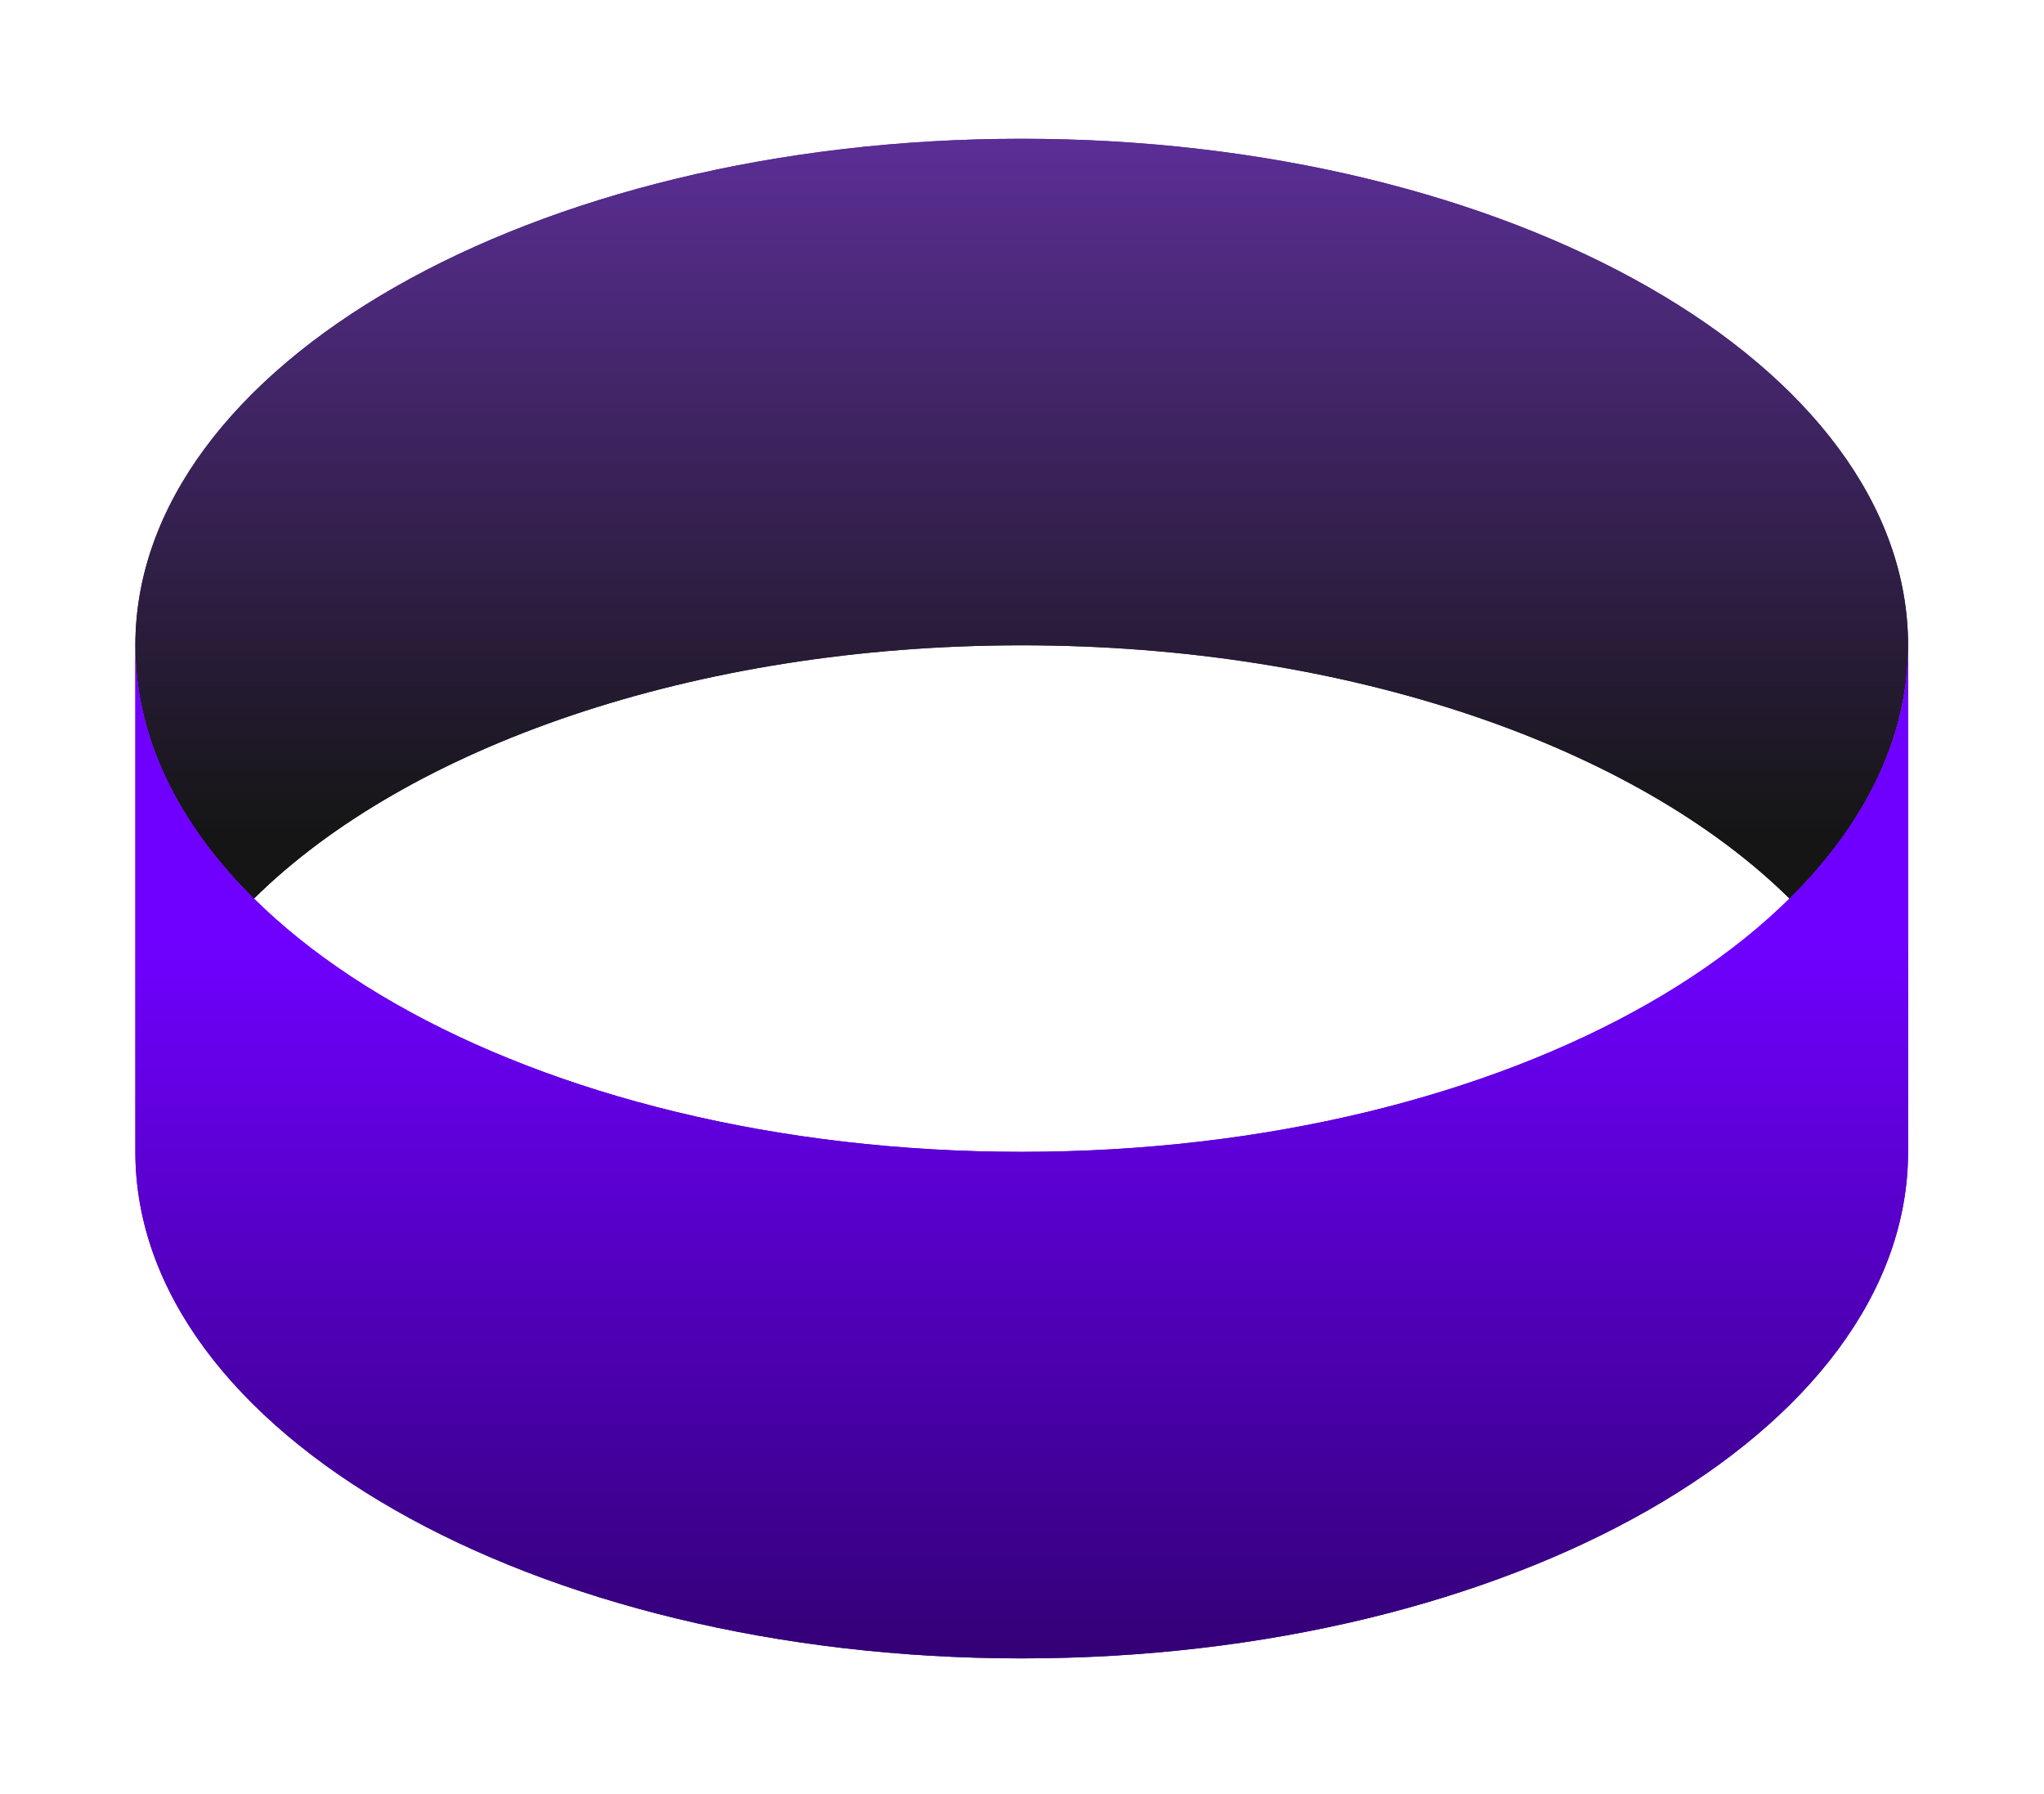<svg width="302" height="265" viewBox="0 0 302 265" fill="none" xmlns="http://www.w3.org/2000/svg">
<path d="M264.397 132.75C275.539 121.743 281.917 108.964 281.917 95.333C281.917 54.004 223.285 20.5 150.958 20.5C78.632 20.5 20 54.004 20 95.333C20 108.964 26.377 121.743 37.52 132.75C60.163 110.382 102.485 95.333 150.958 95.333C199.431 95.333 241.753 110.382 264.397 132.75Z" fill="url(#paint0_linear_752_1705)"/>
<path d="M150.958 170.167C223.285 170.167 281.917 136.663 281.917 95.333V170.167C281.917 211.496 223.285 245 150.958 245C78.632 245 20 211.496 20 170.167V95.333C20 136.663 78.632 170.167 150.958 170.167Z" fill="url(#paint1_linear_752_1705)"/>
<g filter="url(#filter0_f_752_1705)">
<path d="M264.397 132.75C275.539 121.743 281.917 108.964 281.917 95.333C281.917 54.004 223.285 20.5 150.958 20.5C78.632 20.5 20 54.004 20 95.333C20 108.964 26.377 121.743 37.52 132.75C60.163 110.382 102.485 95.333 150.958 95.333C199.431 95.333 241.753 110.382 264.397 132.75Z" fill="url(#paint2_linear_752_1705)"/>
<path d="M150.958 170.167C223.285 170.167 281.917 136.663 281.917 95.333V170.167C281.917 211.496 223.285 245 150.958 245C78.632 245 20 211.496 20 170.167V95.333C20 136.663 78.632 170.167 150.958 170.167Z" fill="url(#paint3_linear_752_1705)"/>
</g>
<defs>
<filter id="filter0_f_752_1705" x="0" y="0.5" width="301.917" height="264.5" filterUnits="userSpaceOnUse" color-interpolation-filters="sRGB">
<feFlood flood-opacity="0" result="BackgroundImageFix"/>
<feBlend mode="normal" in="SourceGraphic" in2="BackgroundImageFix" result="shape"/>
<feGaussianBlur stdDeviation="10" result="effect1_foregroundBlur_752_1705"/>
</filter>
<linearGradient id="paint0_linear_752_1705" x1="150.958" y1="20.5" x2="150.958" y2="123.396" gradientUnits="userSpaceOnUse">
<stop stop-color="#5B2E96"/>
<stop offset="1" stop-color="#151515"/>
</linearGradient>
<linearGradient id="paint1_linear_752_1705" x1="150.958" y1="138.986" x2="150.958" y2="245" gradientUnits="userSpaceOnUse">
<stop stop-color="#6F00FF"/>
<stop offset="1" stop-color="#330076"/>
</linearGradient>
<linearGradient id="paint2_linear_752_1705" x1="150.958" y1="20.5" x2="150.958" y2="123.396" gradientUnits="userSpaceOnUse">
<stop stop-color="#5B2E96"/>
<stop offset="1" stop-color="#151515"/>
</linearGradient>
<linearGradient id="paint3_linear_752_1705" x1="150.958" y1="138.986" x2="150.958" y2="245" gradientUnits="userSpaceOnUse">
<stop stop-color="#6F00FF"/>
<stop offset="1" stop-color="#330076"/>
</linearGradient>
</defs>
</svg>
